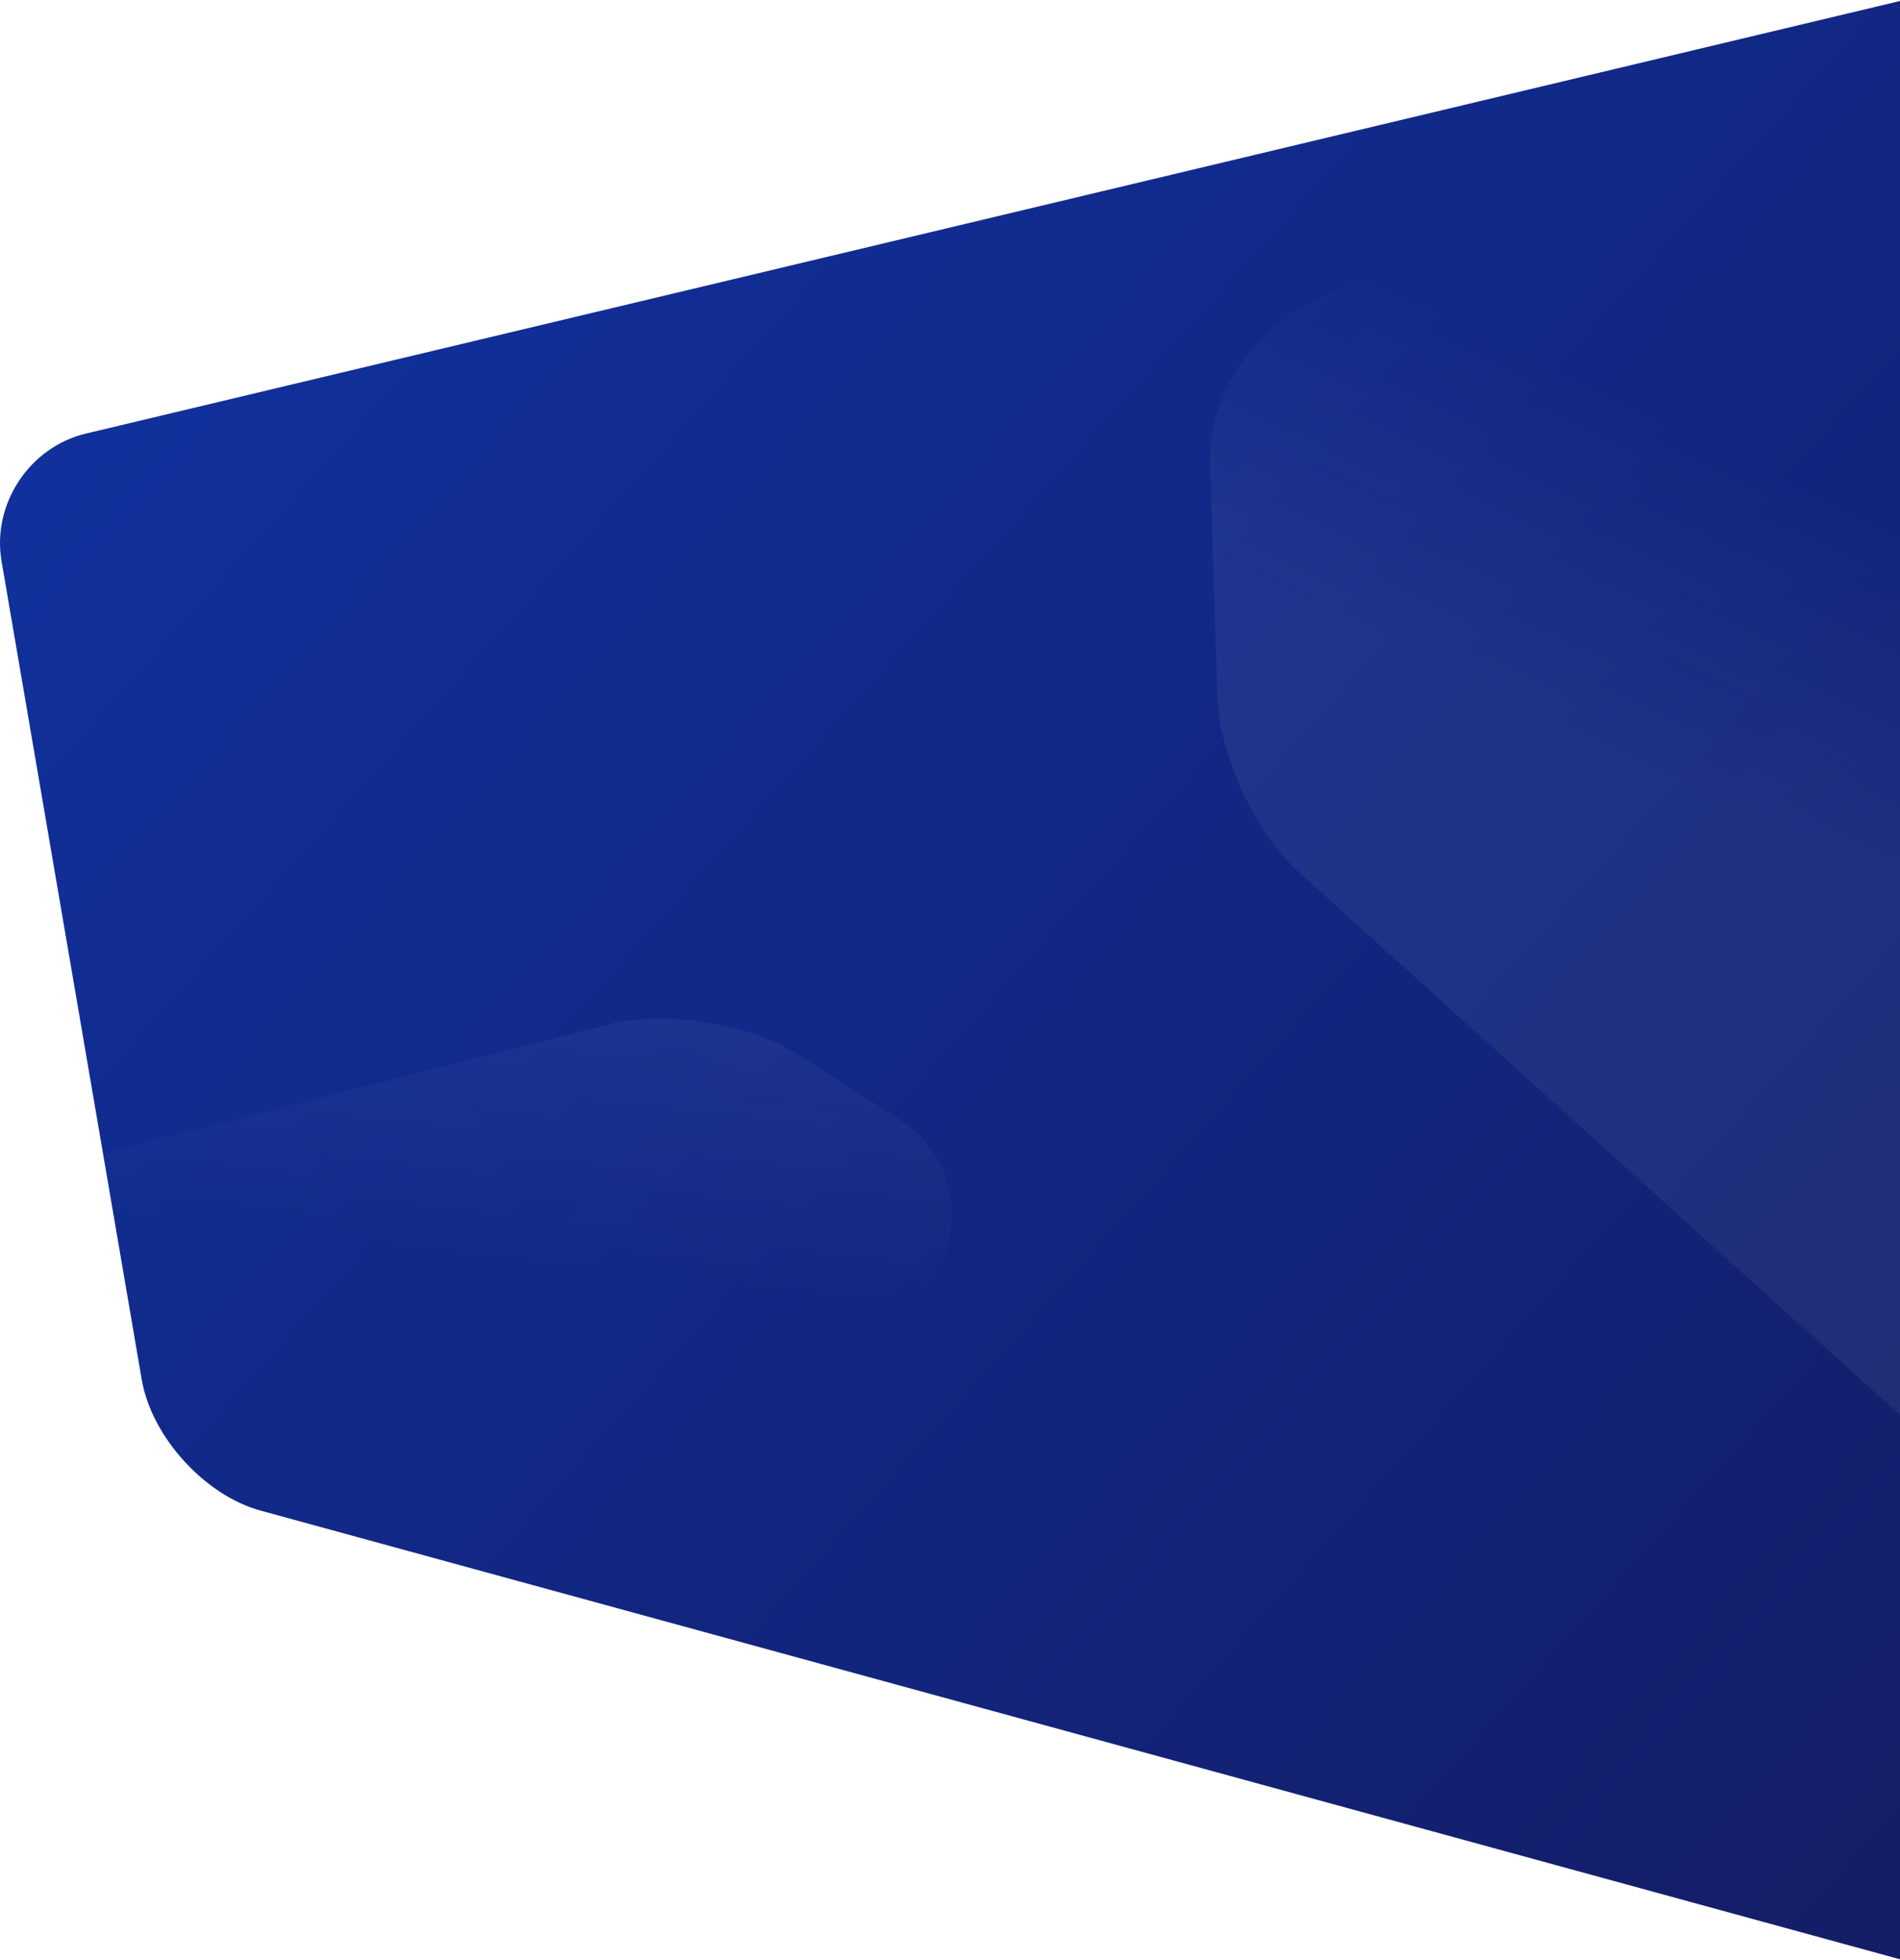 <?xml version="1.0" encoding="UTF-8"?>
<svg width="1814px" height="1871px" viewBox="0 0 1814 1871" version="1.1" xmlns="http://www.w3.org/2000/svg" xmlns:xlink="http://www.w3.org/1999/xlink">
    <!-- Generator: Sketch 43.2 (39069) - http://www.bohemiancoding.com/sketch -->
    <title>Group 11</title>
    <desc>Created with Sketch.</desc>
    <defs>
        <linearGradient x1="90.837%" y1="19.041%" x2="3.659%" y2="100%" id="linearGradient-1">
            <stop stop-color="#10309B" offset="0%"></stop>
            <stop stop-color="#141D67" offset="100%"></stop>
        </linearGradient>
        <linearGradient x1="93.293%" y1="62.788%" x2="67.466%" y2="34.846%" id="linearGradient-2">
            <stop stop-color="#E7EAF6" offset="0%"></stop>
            <stop stop-color="#FFFFFF" stop-opacity="0" offset="100%"></stop>
        </linearGradient>
        <linearGradient x1="62.263%" y1="56.138%" x2="59.114%" y2="32.809%" id="linearGradient-3">
            <stop stop-color="#E7EAF6" offset="0%"></stop>
            <stop stop-color="#FFFFFF" stop-opacity="0" offset="100%"></stop>
        </linearGradient>
    </defs>
    <g id="Desing" stroke="none" stroke-width="1" fill="none" fill-rule="evenodd">
        <g id="1-4-Homepage-" transform="translate(-106, -3232)">
            <g id="Integration-apps" transform="translate(106, 3100)">
                <g id="Group-11">
                    <path d="M1816.922,667.764 C1826.247,613.325 1790.257,558.809 1736.525,545.996 L4.127,132.889 L0,2003.855 L1569.721,1574.221 C1622.993,1559.64 1673.738,1503.689 1683.063,1449.25 L1816.922,667.764 Z" id="base" fill="url(#linearGradient-1)" transform="translate(909.196, 1068.372) scale(-1, 1) translate(-909.196, -1068.372) "></path>
                    <path d="M884.095,1272.539 C903.265,1220.747 877.857,1160.673 827.34,1138.356 L460.794,976.43 C460.794,976.43 124.221,1761.675 261.362,1704.355 C464.853,1619.301 716.831,1513.83 716.831,1513.83 C767.777,1492.509 824.616,1433.24 843.786,1381.447 L884.095,1272.539 Z" id="shape" fill="url(#linearGradient-2)" opacity="0.062" transform="translate(559.498, 1341.889) scale(-1, 1) rotate(-143) translate(-559.498, -1341.889) "></path>
                    <path d="M1991.665,682.16 C2007.626,629.289 1987.198,556.593 1946.016,519.769 L1467.653,92.029 C1467.653,92.029 1116.49,1391.956 1119.545,1391.185 C1122.601,1390.413 1808.647,1039.185 1808.647,1039.185 C1857.79,1014.031 1910.567,950.782 1926.529,897.909 L1991.665,682.16 Z" id="shape-" fill="url(#linearGradient-3)" opacity="0.062" transform="translate(1558.309, 741.607) scale(-1, 1) rotate(-15) translate(-1558.309, -741.607) "></path>
                </g>
            </g>
        </g>
    </g>
</svg>